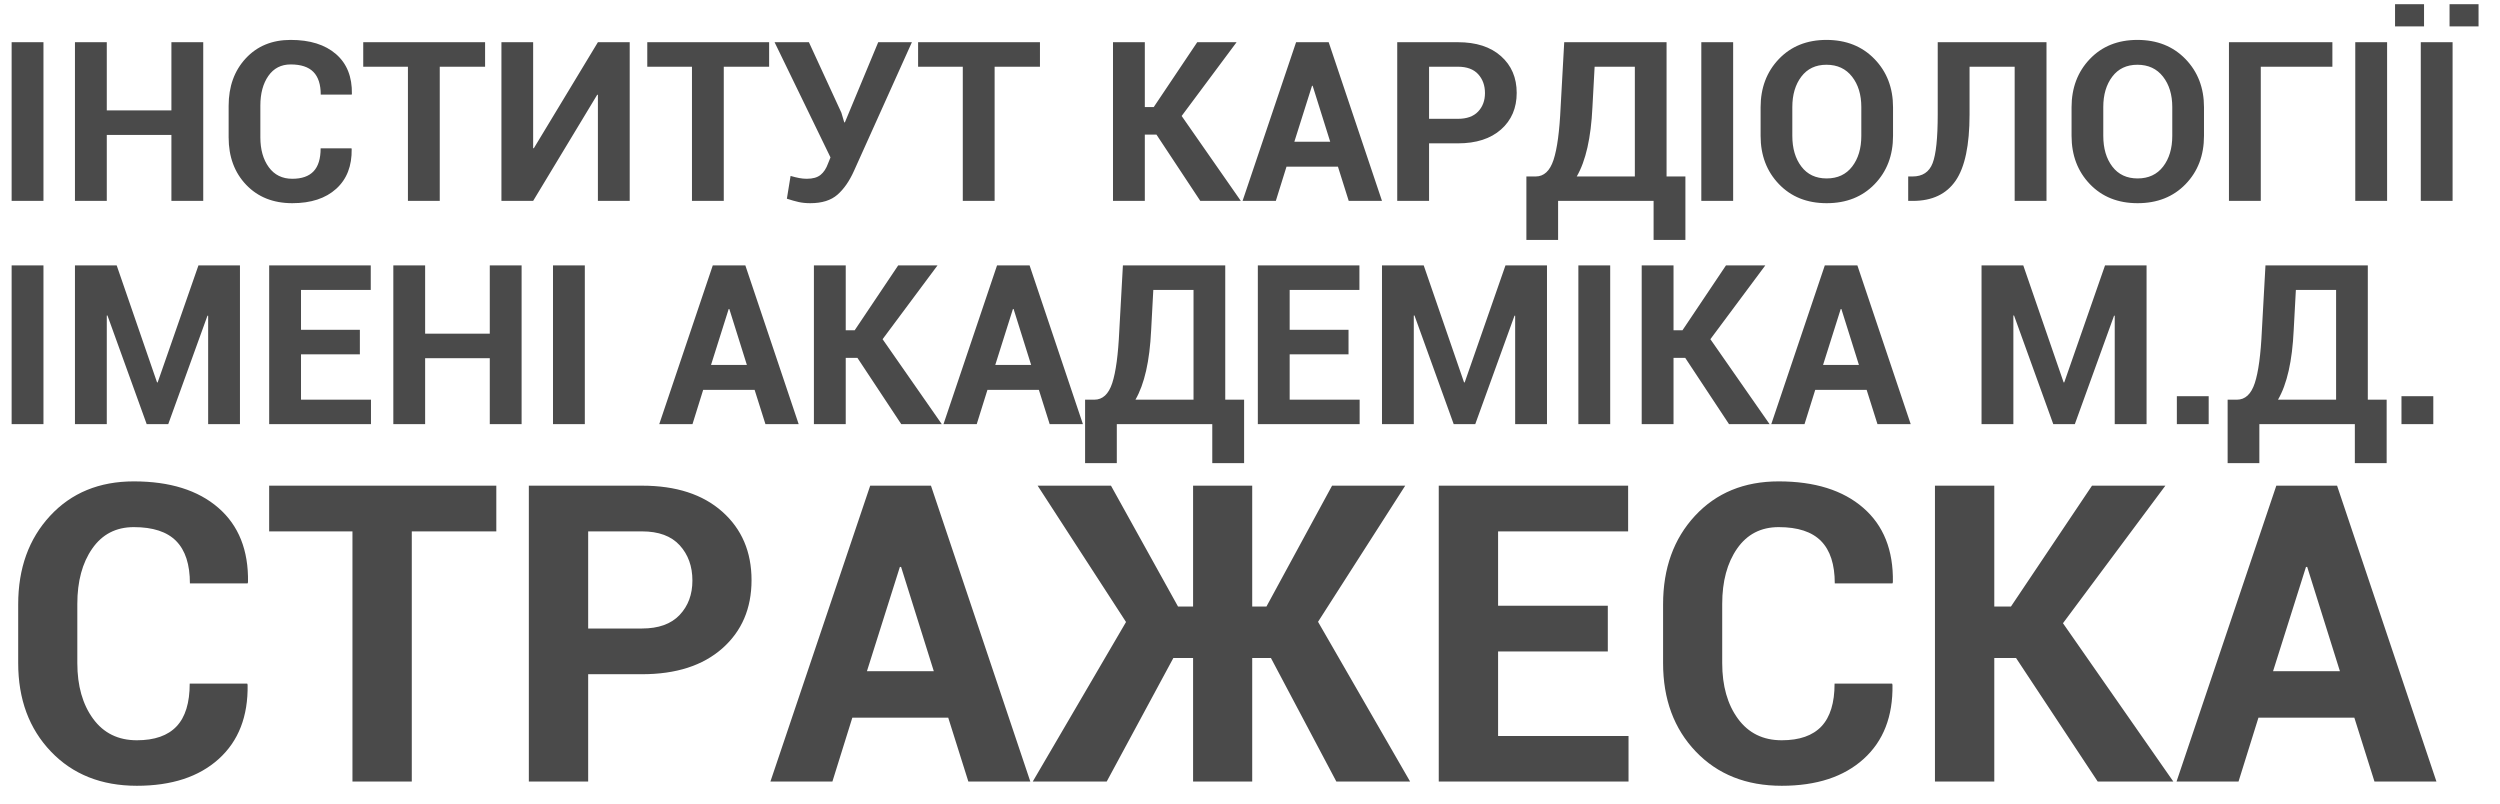 <?xml version="1.0" encoding="UTF-8"?>
<svg width="112px" height="36px" viewBox="0 0 112 36" version="1.1" xmlns="http://www.w3.org/2000/svg" xmlns:xlink="http://www.w3.org/1999/xlink">
    <!-- Generator: Sketch 48.1 (47250) - http://www.bohemiancoding.com/sketch -->
    <title>Artboard</title>
    <desc>Created with Sketch.</desc>
    <defs></defs>
    <g id="Page-1" stroke="none" stroke-width="1" fill="none" fill-rule="evenodd">
        <g id="Artboard" fill="#4A4A4A" fill-rule="nonzero">
            <g id="logo">
                <path d="M1.947,9 L0.521,9 L0.521,1.891 L1.947,1.891 L1.947,9 Z M9.105,9 L7.679,9 L7.679,6.046 L4.784,6.046 L4.784,9 L3.358,9 L3.358,1.891 L4.784,1.891 L4.784,4.947 L7.679,4.947 L7.679,1.891 L9.105,1.891 L9.105,9 Z M15.746,6.646 L15.755,6.676 C15.768,7.434 15.537,8.028 15.062,8.458 C14.587,8.888 13.931,9.103 13.094,9.103 C12.241,9.103 11.553,8.828 11.029,8.28 C10.505,7.731 10.243,7.022 10.243,6.153 L10.243,4.742 C10.243,3.876 10.498,3.167 11.009,2.616 C11.52,2.064 12.191,1.788 13.021,1.788 C13.887,1.788 14.564,2 15.052,2.423 C15.541,2.846 15.778,3.442 15.765,4.21 L15.755,4.239 L14.369,4.239 C14.369,3.784 14.259,3.444 14.039,3.221 C13.819,2.998 13.48,2.887 13.021,2.887 C12.595,2.887 12.262,3.058 12.022,3.402 C11.783,3.745 11.664,4.189 11.664,4.732 L11.664,6.153 C11.664,6.7 11.79,7.146 12.042,7.491 C12.294,7.836 12.645,8.009 13.094,8.009 C13.521,8.009 13.839,7.897 14.049,7.674 C14.259,7.451 14.364,7.109 14.364,6.646 L15.746,6.646 Z M21.732,2.989 L19.701,2.989 L19.701,9 L18.275,9 L18.275,2.989 L16.273,2.989 L16.273,1.891 L21.732,1.891 L21.732,2.989 Z M26.786,1.891 L28.211,1.891 L28.211,9 L26.786,9 L26.786,4.249 L26.756,4.244 L23.885,9 L22.464,9 L22.464,1.891 L23.885,1.891 L23.885,6.637 L23.915,6.642 L26.786,1.891 Z M34.457,2.989 L32.425,2.989 L32.425,9 L31,9 L31,2.989 L28.998,2.989 L28.998,1.891 L34.457,1.891 L34.457,2.989 Z M37.694,5.05 L37.821,5.479 L37.85,5.484 L39.344,1.891 L40.853,1.891 L38.26,7.652 C38.055,8.111 37.808,8.468 37.518,8.722 C37.228,8.976 36.823,9.103 36.302,9.103 C36.107,9.103 35.933,9.085 35.78,9.051 C35.627,9.017 35.451,8.967 35.252,8.902 L35.418,7.882 C35.565,7.924 35.694,7.956 35.807,7.977 C35.919,7.998 36.032,8.009 36.146,8.009 C36.413,8.009 36.618,7.951 36.761,7.835 C36.904,7.72 37.017,7.548 37.098,7.32 L37.206,7.052 L34.701,1.891 L36.239,1.891 L37.694,5.05 Z M46.59,2.989 L44.559,2.989 L44.559,9 L43.133,9 L43.133,2.989 L41.131,2.989 L41.131,1.891 L46.59,1.891 L46.59,2.989 Z M51.81,6.031 L51.288,6.031 L51.288,9 L49.862,9 L49.862,1.891 L51.288,1.891 L51.288,4.796 L51.688,4.796 L53.636,1.891 L55.399,1.891 L52.938,5.196 L55.589,9 L53.773,9 L51.81,6.031 Z M59.94,7.467 L57.635,7.467 L57.157,9 L55.667,9 L58.065,1.891 L59.525,1.891 L61.913,9 L60.423,9 L59.94,7.467 Z M57.987,6.349 L59.593,6.349 L58.807,3.844 L58.778,3.844 L57.987,6.349 Z M64.022,6.422 L64.022,9 L62.596,9 L62.596,1.891 L65.316,1.891 C66.133,1.891 66.776,2.099 67.245,2.516 C67.713,2.932 67.948,3.481 67.948,4.161 C67.948,4.841 67.713,5.388 67.245,5.802 C66.776,6.215 66.133,6.422 65.316,6.422 L64.022,6.422 Z M64.022,5.323 L65.316,5.323 C65.713,5.323 66.014,5.215 66.219,4.999 C66.424,4.782 66.527,4.506 66.527,4.171 C66.527,3.829 66.425,3.547 66.222,3.324 C66.018,3.101 65.716,2.989 65.316,2.989 L64.022,2.989 L64.022,5.323 Z M75.506,10.748 L74.081,10.748 L74.081,9 L69.803,9 L69.803,10.748 L68.382,10.748 L68.382,7.906 L68.797,7.906 C69.168,7.906 69.435,7.659 69.598,7.164 C69.761,6.669 69.867,5.882 69.916,4.801 L70.077,1.891 L74.662,1.891 L74.662,7.906 L75.506,7.906 L75.506,10.748 Z M71.341,4.801 C71.309,5.488 71.234,6.09 71.117,6.607 C71,7.125 70.84,7.558 70.638,7.906 L73.241,7.906 L73.241,2.989 L71.439,2.989 L71.341,4.801 Z M77.645,9 L76.219,9 L76.219,1.891 L77.645,1.891 L77.645,9 Z M84.808,6.085 C84.808,6.961 84.533,7.682 83.983,8.25 C83.433,8.819 82.717,9.103 81.834,9.103 C80.956,9.103 80.243,8.818 79.696,8.248 C79.149,7.678 78.875,6.957 78.875,6.085 L78.875,4.806 C78.875,3.937 79.148,3.216 79.693,2.645 C80.239,2.074 80.949,1.788 81.825,1.788 C82.707,1.788 83.425,2.074 83.978,2.645 C84.531,3.216 84.808,3.937 84.808,4.806 L84.808,6.085 Z M83.387,4.796 C83.387,4.243 83.249,3.788 82.972,3.434 C82.695,3.079 82.313,2.901 81.825,2.901 C81.343,2.901 80.968,3.079 80.699,3.434 C80.431,3.788 80.296,4.243 80.296,4.796 L80.296,6.085 C80.296,6.648 80.431,7.107 80.702,7.462 C80.972,7.817 81.349,7.994 81.834,7.994 C82.323,7.994 82.704,7.817 82.977,7.462 C83.25,7.107 83.387,6.648 83.387,6.085 L83.387,4.796 Z M91.683,1.891 L91.683,9 L90.257,9 L90.257,2.989 L88.236,2.989 L88.236,5.128 C88.236,6.502 88.028,7.49 87.613,8.094 C87.198,8.698 86.559,9 85.697,9 L85.487,9 L85.487,7.906 L85.682,7.906 C86.128,7.906 86.428,7.708 86.581,7.311 C86.734,6.913 86.81,6.186 86.81,5.128 L86.81,1.891 L91.683,1.891 Z M98.739,6.085 C98.739,6.961 98.464,7.682 97.914,8.25 C97.363,8.819 96.647,9.103 95.765,9.103 C94.886,9.103 94.173,8.818 93.626,8.248 C93.08,7.678 92.806,6.957 92.806,6.085 L92.806,4.806 C92.806,3.937 93.079,3.216 93.624,2.645 C94.169,2.074 94.88,1.788 95.755,1.788 C96.638,1.788 97.355,2.074 97.909,2.645 C98.462,3.216 98.739,3.937 98.739,4.806 L98.739,6.085 Z M97.318,4.796 C97.318,4.243 97.18,3.788 96.903,3.434 C96.626,3.079 96.244,2.901 95.755,2.901 C95.274,2.901 94.898,3.079 94.63,3.434 C94.361,3.788 94.227,4.243 94.227,4.796 L94.227,6.085 C94.227,6.648 94.362,7.107 94.632,7.462 C94.903,7.817 95.28,7.994 95.765,7.994 C96.253,7.994 96.634,7.817 96.908,7.462 C97.181,7.107 97.318,6.648 97.318,6.085 L97.318,4.796 Z M104.491,2.989 L101.283,2.989 L101.283,9 L99.857,9 L99.857,1.891 L104.491,1.891 L104.491,2.989 Z M106.942,9 L105.516,9 L105.516,1.891 L106.942,1.891 L106.942,9 Z M109.876,9 L108.451,9 L108.451,1.891 L109.876,1.891 L109.876,9 Z M111.039,1.183 L109.74,1.183 L109.74,0.187 L111.039,0.187 L111.039,1.183 Z M108.597,1.183 L107.298,1.183 L107.298,0.187 L108.597,0.187 L108.597,1.183 Z M1.947,19 L0.521,19 L0.521,11.891 L1.947,11.891 L1.947,19 Z M7.035,17.13 L7.064,17.13 L8.89,11.891 L10.75,11.891 L10.75,19 L9.325,19 L9.325,14.146 L9.295,14.142 L7.538,19 L6.571,19 L4.813,14.132 L4.784,14.137 L4.784,19 L3.358,19 L3.358,11.891 L5.228,11.891 L7.035,17.13 Z M16.122,15.875 L13.485,15.875 L13.485,17.906 L16.62,17.906 L16.62,19 L12.059,19 L12.059,11.891 L16.61,11.891 L16.61,12.989 L13.485,12.989 L13.485,14.776 L16.122,14.776 L16.122,15.875 Z M23.368,19 L21.942,19 L21.942,16.046 L19.046,16.046 L19.046,19 L17.621,19 L17.621,11.891 L19.046,11.891 L19.046,14.947 L21.942,14.947 L21.942,11.891 L23.368,11.891 L23.368,19 Z M26.2,19 L24.774,19 L24.774,11.891 L26.2,11.891 L26.2,19 Z M33.807,17.467 L31.502,17.467 L31.024,19 L29.535,19 L31.932,11.891 L33.392,11.891 L35.78,19 L34.291,19 L33.807,17.467 Z M31.854,16.349 L33.46,16.349 L32.674,13.844 L32.645,13.844 L31.854,16.349 Z M38.412,16.031 L37.889,16.031 L37.889,19 L36.463,19 L36.463,11.891 L37.889,11.891 L37.889,14.796 L38.29,14.796 L40.238,11.891 L42,11.891 L39.54,15.196 L42.191,19 L40.375,19 L38.412,16.031 Z M46.542,17.467 L44.237,17.467 L43.758,19 L42.269,19 L44.667,11.891 L46.126,11.891 L48.514,19 L47.025,19 L46.542,17.467 Z M44.588,16.349 L46.195,16.349 L45.409,13.844 L45.379,13.844 L44.588,16.349 Z M55.736,20.748 L54.31,20.748 L54.31,19 L50.033,19 L50.033,20.748 L48.612,20.748 L48.612,17.906 L49.027,17.906 C49.398,17.906 49.665,17.659 49.828,17.164 C49.99,16.669 50.096,15.882 50.145,14.801 L50.306,11.891 L54.891,11.891 L54.891,17.906 L55.736,17.906 L55.736,20.748 Z M51.571,14.801 C51.538,15.488 51.463,16.09 51.346,16.607 C51.229,17.125 51.069,17.558 50.868,17.906 L53.47,17.906 L53.47,12.989 L51.668,12.989 L51.571,14.801 Z M60.414,15.875 L57.777,15.875 L57.777,17.906 L60.912,17.906 L60.912,19 L56.351,19 L56.351,11.891 L60.902,11.891 L60.902,12.989 L57.777,12.989 L57.777,14.776 L60.414,14.776 L60.414,15.875 Z M65.589,17.13 L65.619,17.13 L67.445,11.891 L69.305,11.891 L69.305,19 L67.879,19 L67.879,14.146 L67.85,14.142 L66.092,19 L65.125,19 L63.368,14.132 L63.338,14.137 L63.338,19 L61.913,19 L61.913,11.891 L63.783,11.891 L65.589,17.13 Z M72.137,19 L70.711,19 L70.711,11.891 L72.137,11.891 L72.137,19 Z M75.497,16.031 L74.974,16.031 L74.974,19 L73.548,19 L73.548,11.891 L74.974,11.891 L74.974,14.796 L75.375,14.796 L77.323,11.891 L79.085,11.891 L76.625,15.196 L79.276,19 L77.459,19 L75.497,16.031 Z M83.626,17.467 L81.322,17.467 L80.843,19 L79.354,19 L81.751,11.891 L83.211,11.891 L85.599,19 L84.11,19 L83.626,17.467 Z M81.673,16.349 L83.28,16.349 L82.494,13.844 L82.464,13.844 L81.673,16.349 Z M92.45,17.13 L92.479,17.13 L94.305,11.891 L96.166,11.891 L96.166,19 L94.74,19 L94.74,14.146 L94.71,14.142 L92.953,19 L91.986,19 L90.228,14.132 L90.199,14.137 L90.199,19 L88.773,19 L88.773,11.891 L90.643,11.891 L92.45,17.13 Z M98.949,19 L97.523,19 L97.523,17.75 L98.949,17.75 L98.949,19 Z M106.922,20.748 L105.497,20.748 L105.497,19 L101.219,19 L101.219,20.748 L99.798,20.748 L99.798,17.906 L100.213,17.906 C100.584,17.906 100.851,17.659 101.014,17.164 C101.177,16.669 101.283,15.882 101.332,14.801 L101.493,11.891 L106.078,11.891 L106.078,17.906 L106.922,17.906 L106.922,20.748 Z M102.757,14.801 C102.725,15.488 102.65,16.09 102.533,16.607 C102.416,17.125 102.256,17.558 102.054,17.906 L104.657,17.906 L104.657,12.989 L102.855,12.989 L102.757,14.801 Z M109.012,19 L107.586,19 L107.586,17.75 L109.012,17.75 L109.012,19 Z" id="Інститут-кардіології"></path>
                <path d="M11.075,30.624 L11.093,30.679 C11.117,32.093 10.686,33.2 9.8,34.001 C8.914,34.802 7.691,35.203 6.132,35.203 C4.542,35.203 3.258,34.692 2.281,33.669 C1.304,32.646 0.815,31.325 0.815,29.705 L0.815,27.074 C0.815,25.459 1.292,24.138 2.245,23.109 C3.197,22.081 4.448,21.566 5.995,21.566 C7.609,21.566 8.872,21.961 9.782,22.75 C10.692,23.539 11.135,24.649 11.111,26.082 L11.093,26.136 L8.508,26.136 C8.508,25.287 8.303,24.654 7.893,24.238 C7.484,23.822 6.851,23.615 5.995,23.615 C5.2,23.615 4.58,23.935 4.134,24.575 C3.687,25.215 3.464,26.042 3.464,27.056 L3.464,29.705 C3.464,30.724 3.7,31.556 4.17,32.199 C4.64,32.842 5.294,33.164 6.132,33.164 C6.927,33.164 7.52,32.956 7.911,32.54 C8.303,32.125 8.499,31.486 8.499,30.624 L11.075,30.624 Z M22.235,23.806 L18.448,23.806 L18.448,35.012 L15.79,35.012 L15.79,23.806 L12.058,23.806 L12.058,21.758 L22.235,21.758 L22.235,23.806 Z M26.35,30.205 L26.35,35.012 L23.692,35.012 L23.692,21.758 L28.762,21.758 C30.285,21.758 31.484,22.146 32.358,22.923 C33.232,23.7 33.669,24.722 33.669,25.991 C33.669,27.259 33.232,28.278 32.358,29.049 C31.484,29.82 30.285,30.205 28.762,30.205 L26.35,30.205 Z M26.35,28.157 L28.762,28.157 C29.503,28.157 30.064,27.955 30.446,27.552 C30.829,27.148 31.02,26.634 31.02,26.009 C31.02,25.371 30.83,24.845 30.451,24.429 C30.072,24.014 29.509,23.806 28.762,23.806 L26.35,23.806 L26.35,28.157 Z M42.481,32.153 L38.184,32.153 L37.292,35.012 L34.515,35.012 L38.985,21.758 L41.707,21.758 L46.158,35.012 L43.382,35.012 L42.481,32.153 Z M38.839,30.069 L41.834,30.069 L40.369,25.399 L40.314,25.399 L38.839,30.069 Z M56.937,29.477 L56.099,29.477 L56.099,35.012 L53.45,35.012 L53.45,29.477 L52.567,29.477 L49.581,35.012 L46.268,35.012 L50.446,27.866 L46.486,21.758 L49.772,21.758 L52.776,27.174 L53.45,27.174 L53.45,21.758 L56.099,21.758 L56.099,27.174 L56.736,27.174 L59.677,21.758 L62.954,21.758 L59.048,27.857 L63.172,35.012 L59.868,35.012 L56.937,29.477 Z M72.03,29.186 L67.114,29.186 L67.114,32.973 L72.958,32.973 L72.958,35.012 L64.456,35.012 L64.456,21.758 L72.94,21.758 L72.94,23.806 L67.114,23.806 L67.114,27.138 L72.03,27.138 L72.03,29.186 Z M84.765,30.624 L84.783,30.679 C84.807,32.093 84.377,33.2 83.49,34.001 C82.604,34.802 81.382,35.203 79.822,35.203 C78.232,35.203 76.948,34.692 75.971,33.669 C74.994,32.646 74.506,31.325 74.506,29.705 L74.506,27.074 C74.506,25.459 74.982,24.138 75.935,23.109 C76.888,22.081 78.138,21.566 79.685,21.566 C81.3,21.566 82.562,21.961 83.472,22.75 C84.383,23.539 84.826,24.649 84.801,26.082 L84.783,26.136 L82.198,26.136 C82.198,25.287 81.993,24.654 81.583,24.238 C81.174,23.822 80.541,23.615 79.685,23.615 C78.89,23.615 78.27,23.935 77.824,24.575 C77.378,25.215 77.155,26.042 77.155,27.056 L77.155,29.705 C77.155,30.724 77.39,31.556 77.86,32.199 C78.331,32.842 78.984,33.164 79.822,33.164 C80.617,33.164 81.21,32.956 81.602,32.54 C81.993,32.125 82.189,31.486 82.189,30.624 L84.765,30.624 Z M90.318,29.477 L89.344,29.477 L89.344,35.012 L86.686,35.012 L86.686,21.758 L89.344,21.758 L89.344,27.174 L90.09,27.174 L93.722,21.758 L97.009,21.758 L92.421,27.92 L97.364,35.012 L93.977,35.012 L90.318,29.477 Z M105.475,32.153 L101.178,32.153 L100.286,35.012 L97.509,35.012 L101.979,21.758 L104.701,21.758 L109.152,35.012 L106.376,35.012 L105.475,32.153 Z M101.833,30.069 L104.828,30.069 L103.363,25.399 L103.308,25.399 L101.833,30.069 Z" id="Стражеска"></path>
            </g>
        </g>
    </g>
</svg>
